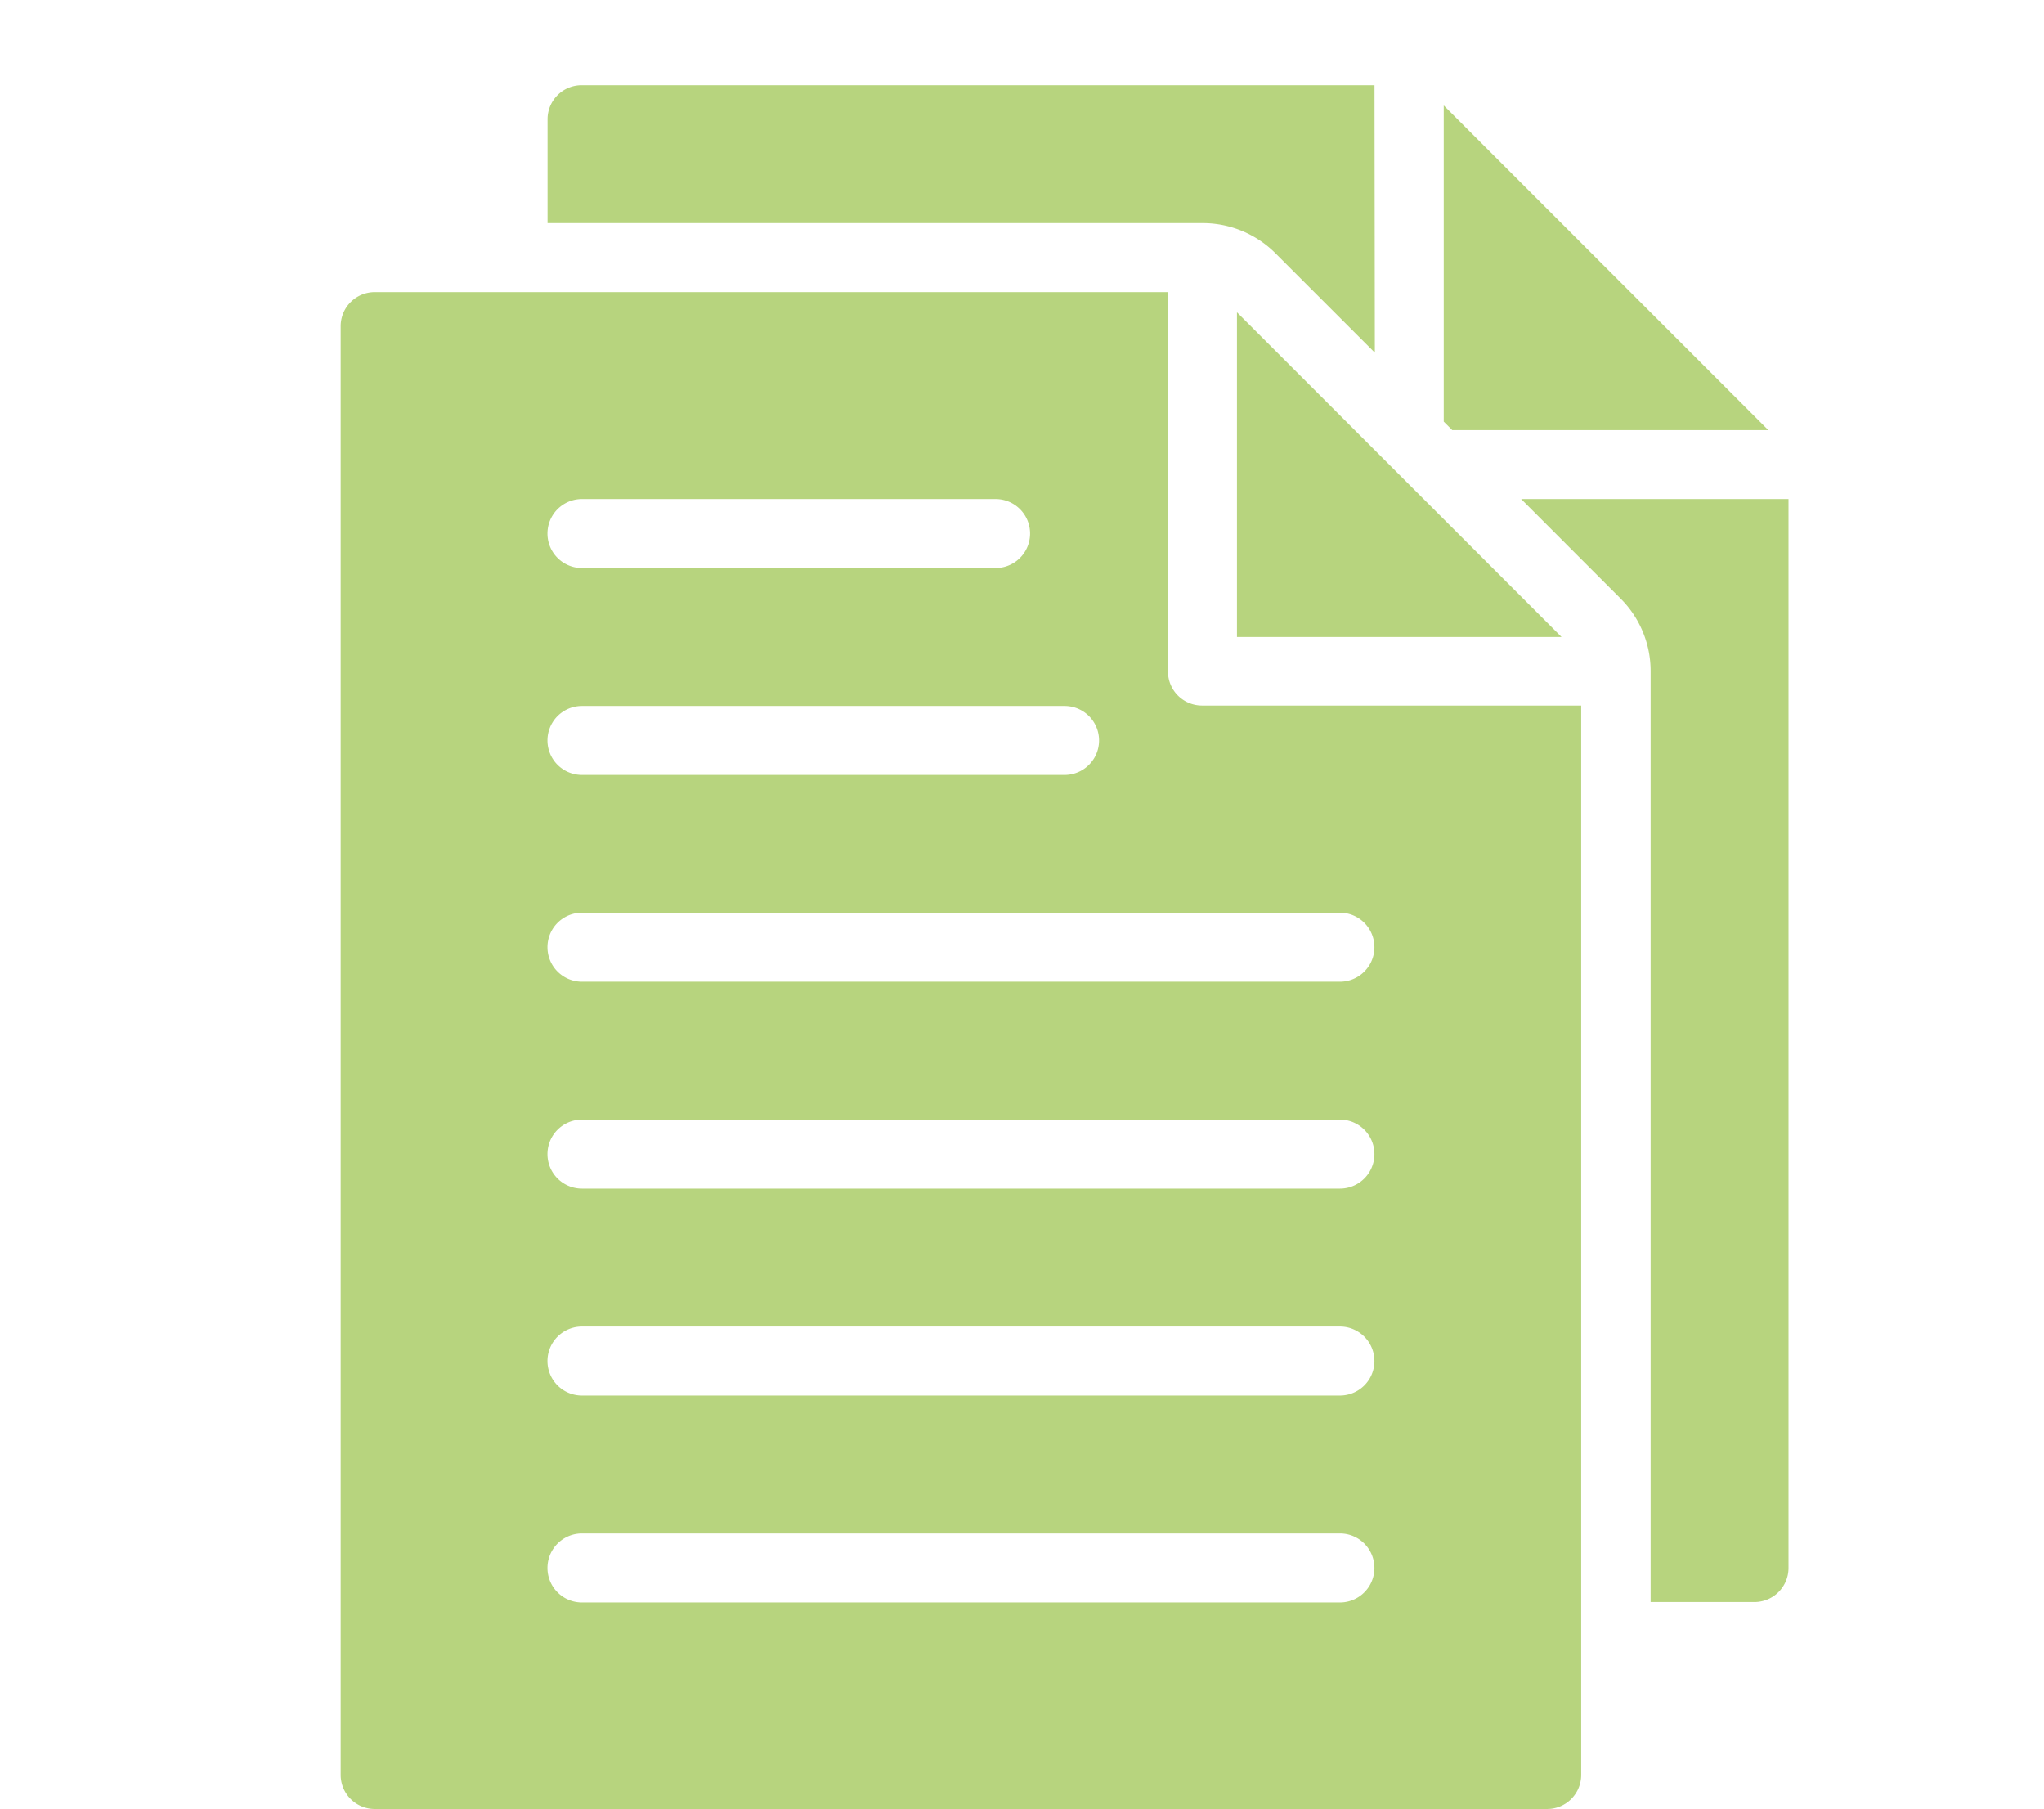 <svg xmlns="http://www.w3.org/2000/svg" width="24" height="21.239" viewBox="0 0 24 21.239">
  <g id="Groupe_1419" data-name="Groupe 1419" transform="translate(-96 3671)">
    <rect id="Rectangle_3488" data-name="Rectangle 3488" width="24" height="21" transform="translate(96 -3671)" fill="none"/>
    <g id="Groupe_1413" data-name="Groupe 1413" transform="translate(100 -3672.999)">
      <path id="Tracé_637" data-name="Tracé 637" d="M9.714,4.453a.4.4,0,0,0,.4.4h4.452V17.406a.4.4,0,0,1-.4.4H.4a.4.4,0,0,1-.4-.4V.4A.4.4,0,0,1,.4,0h9.31ZM2.833,15.382h8.9a.4.4,0,0,0,0-.81h-8.9a.4.4,0,1,0,0,.81Zm0-2.429h8.9a.4.4,0,0,0,0-.81h-8.9a.4.4,0,1,0,0,.81Zm0-2.429h8.9a.4.4,0,0,0,0-.81h-8.9a.4.4,0,1,0,0,.81Zm0-2.429h8.9a.4.4,0,0,0,0-.81h-8.9a.4.4,0,1,0,0,.81ZM7.69,2.429H2.833a.4.4,0,1,0,0,.81H7.69a.4.4,0,0,0,0-.81ZM8.5,4.858H2.833a.4.4,0,1,0,0,.81H8.5a.4.4,0,0,0,0-.81Z" transform="translate(0 5.428)" fill="#b7d47e"/>
      <path id="Tracé_638" data-name="Tracé 638" d="M0,3.811V0L3.811,3.811Z" transform="translate(10.524 5.665)" fill="#b7d47e"/>
      <path id="Tracé_642" data-name="Tracé 642" d="M3.139,0V12.548a.4.4,0,0,1-.4.4H1.52V2.023a1.2,1.2,0,0,0-.356-.858L0,0Z" transform="translate(13.861 7.857)" fill="#b7d47e"/>
      <path id="Tracé_643" data-name="Tracé 643" d="M.1,3.811l-.1-.1V0L3.811,3.811Z" transform="translate(12.952 3.237)" fill="#b7d47e"/>
      <path id="Tracé_644" data-name="Tracé 644" d="M9.714,3.14,8.549,1.975a1.207,1.207,0,0,0-.858-.356H0V.4A.4.4,0,0,1,.4,0h9.31Z" transform="translate(2.429 2.999)" fill="#b7d47e"/>
    </g>
  </g>
</svg>
